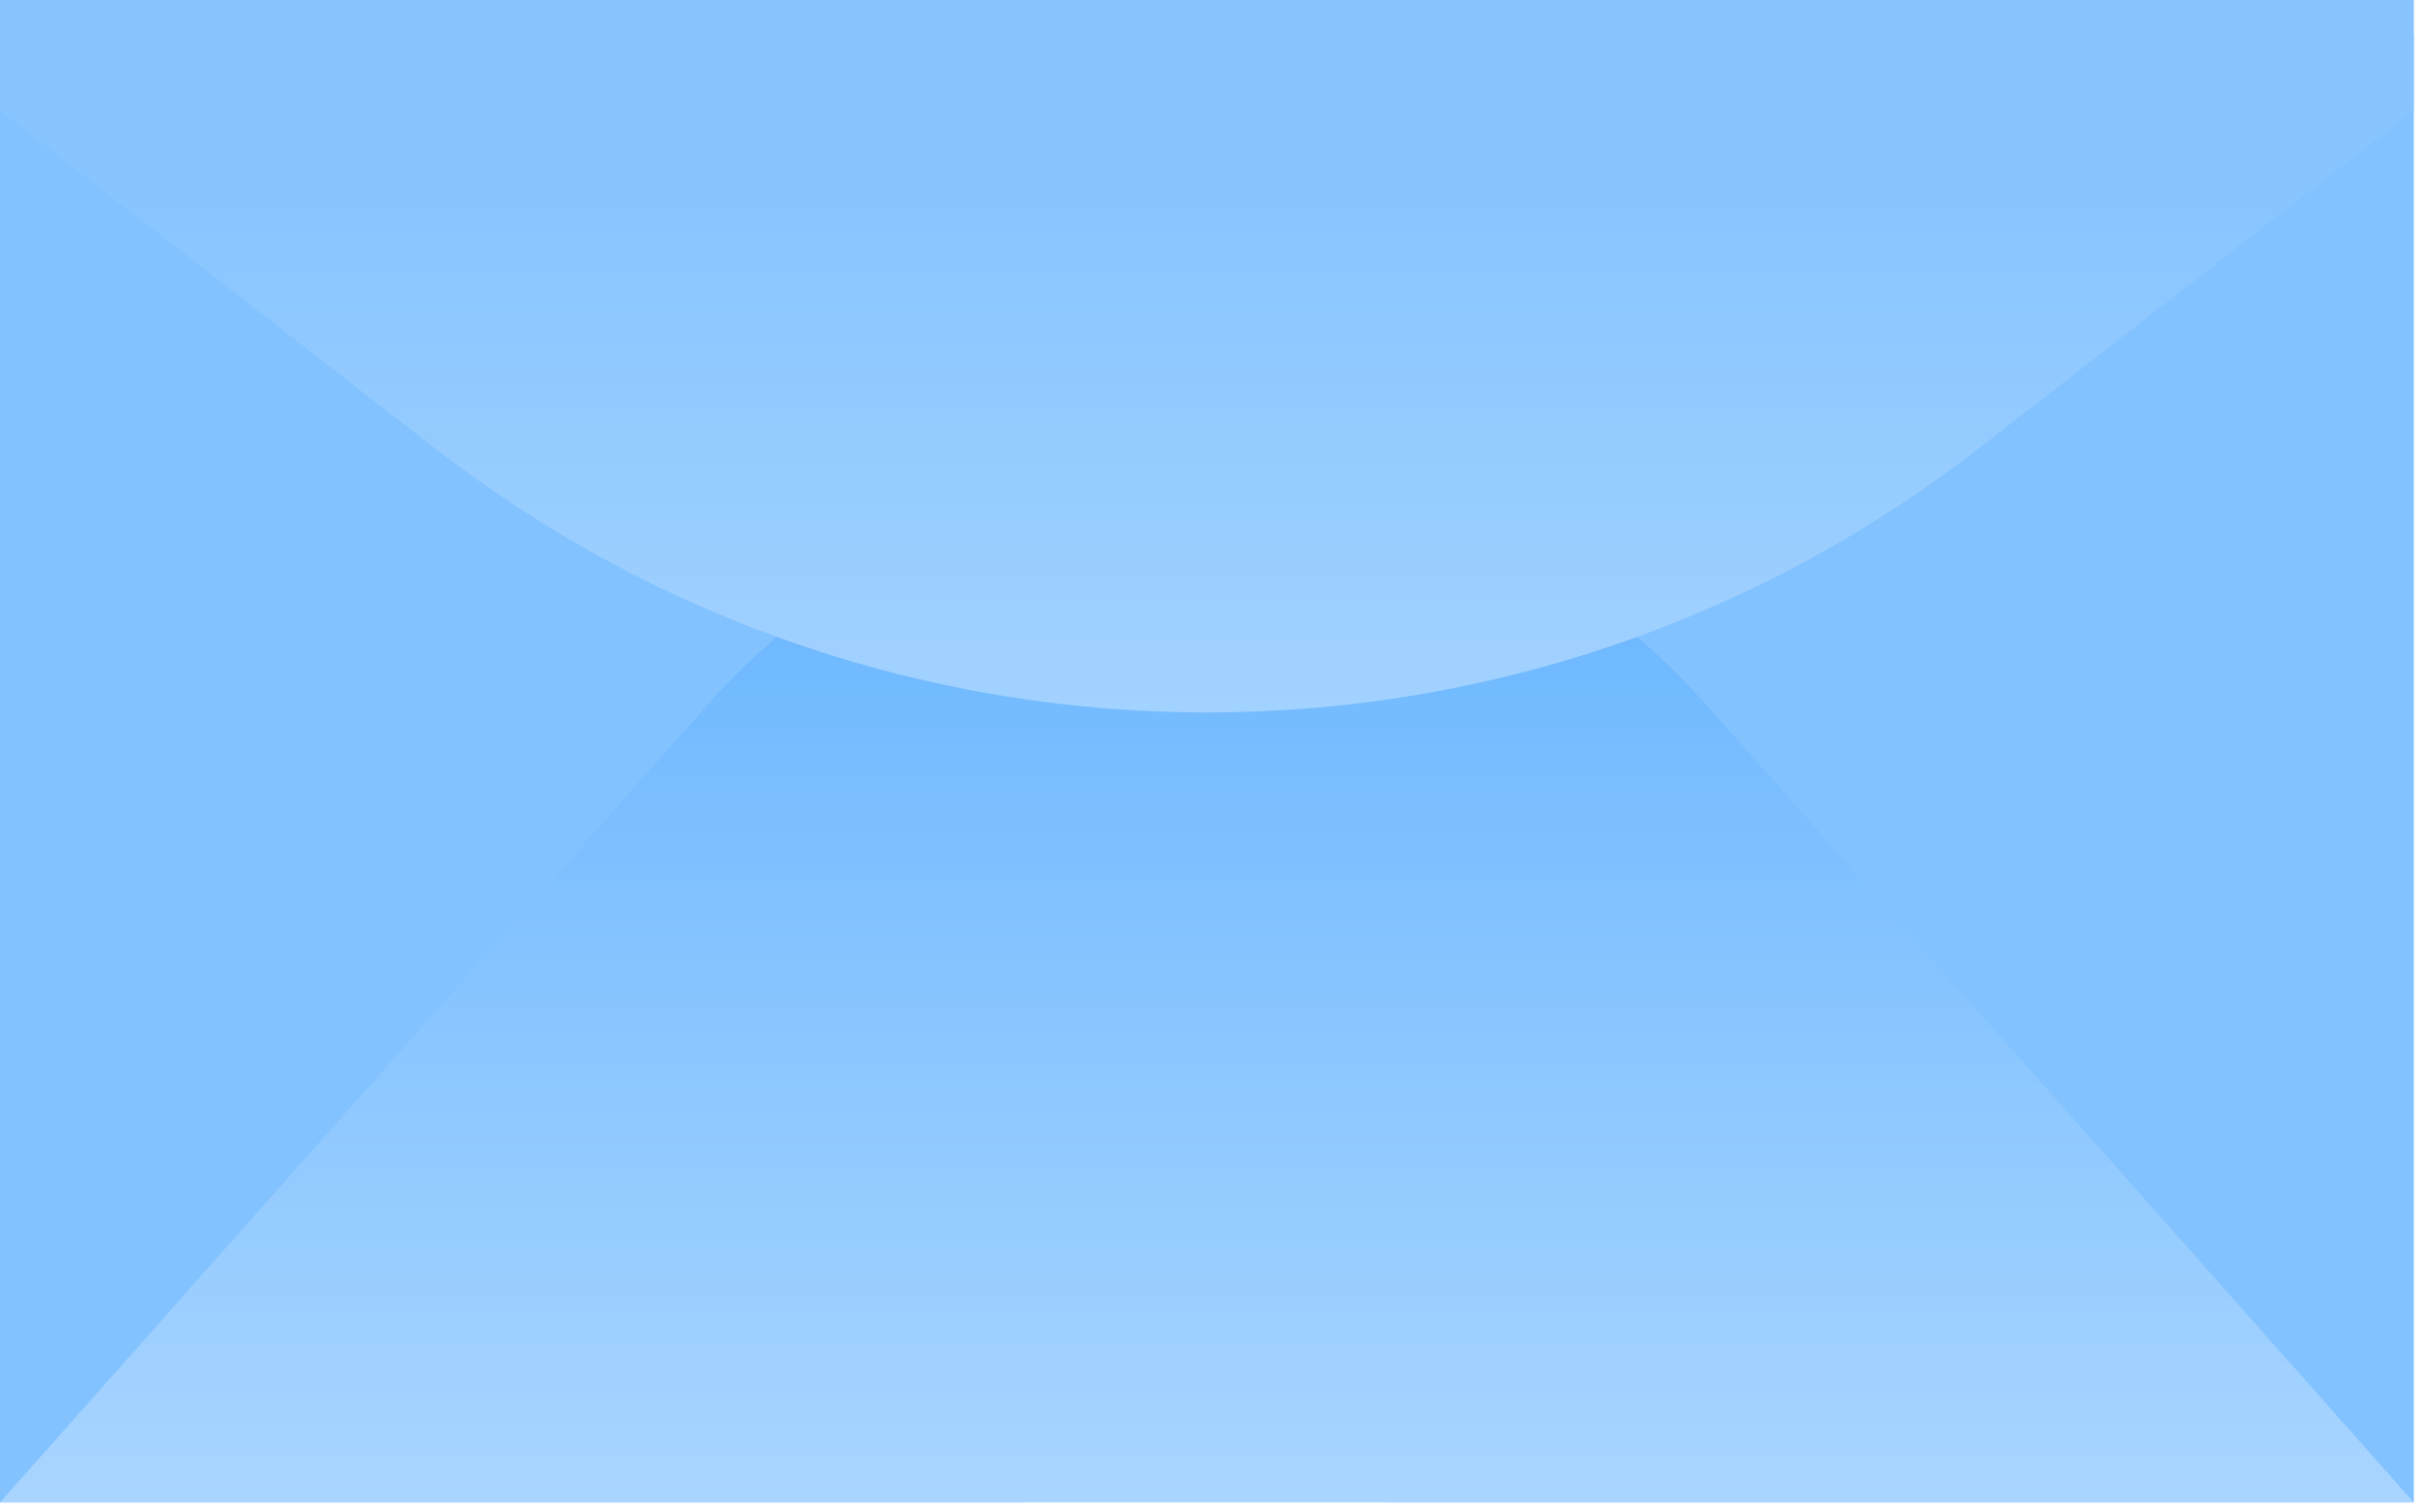 <svg width="77" height="48" viewBox="0 0 77 48" fill="none" xmlns="http://www.w3.org/2000/svg">
<path d="M43.971 21.837L60.53 7.174C64.966 3.245 70.687 1.076 76.613 1.076V47.682H43.971V21.837Z" fill="#82C2FF"/>
<path d="M32.53 21.837L16.018 7.164C11.604 3.242 5.904 1.076 0 1.076V47.682H32.53V21.837Z" fill="#82C2FF"/>
<path d="M22.494 22.329C26.506 17.808 32.262 15.22 38.307 15.22V15.22C44.352 15.22 50.107 17.808 54.119 22.329L76.613 47.682H0L22.494 22.329Z" fill="url(#paint0_linear_25_2299)"/>
<path d="M62.851 14.196C48.412 25.417 28.201 25.417 13.762 14.196L-1.45286e-06 3.501V-0.001H76.613V3.501L62.851 14.196Z" fill="url(#paint1_linear_25_2299)"/>
<defs>
<linearGradient id="paint0_linear_25_2299" x1="38.307" y1="15.22" x2="38.307" y2="47.682" gradientUnits="userSpaceOnUse">
<stop stop-color="#65B4FF"/>
<stop offset="1" stop-color="#A9D5FF"/>
</linearGradient>
<linearGradient id="paint1_linear_25_2299" x1="38.307" y1="26.634" x2="38.307" y2="6.464" gradientUnits="userSpaceOnUse">
<stop stop-color="#A9D5FF"/>
<stop offset="1" stop-color="#88C5FF"/>
</linearGradient>
</defs>
</svg>
